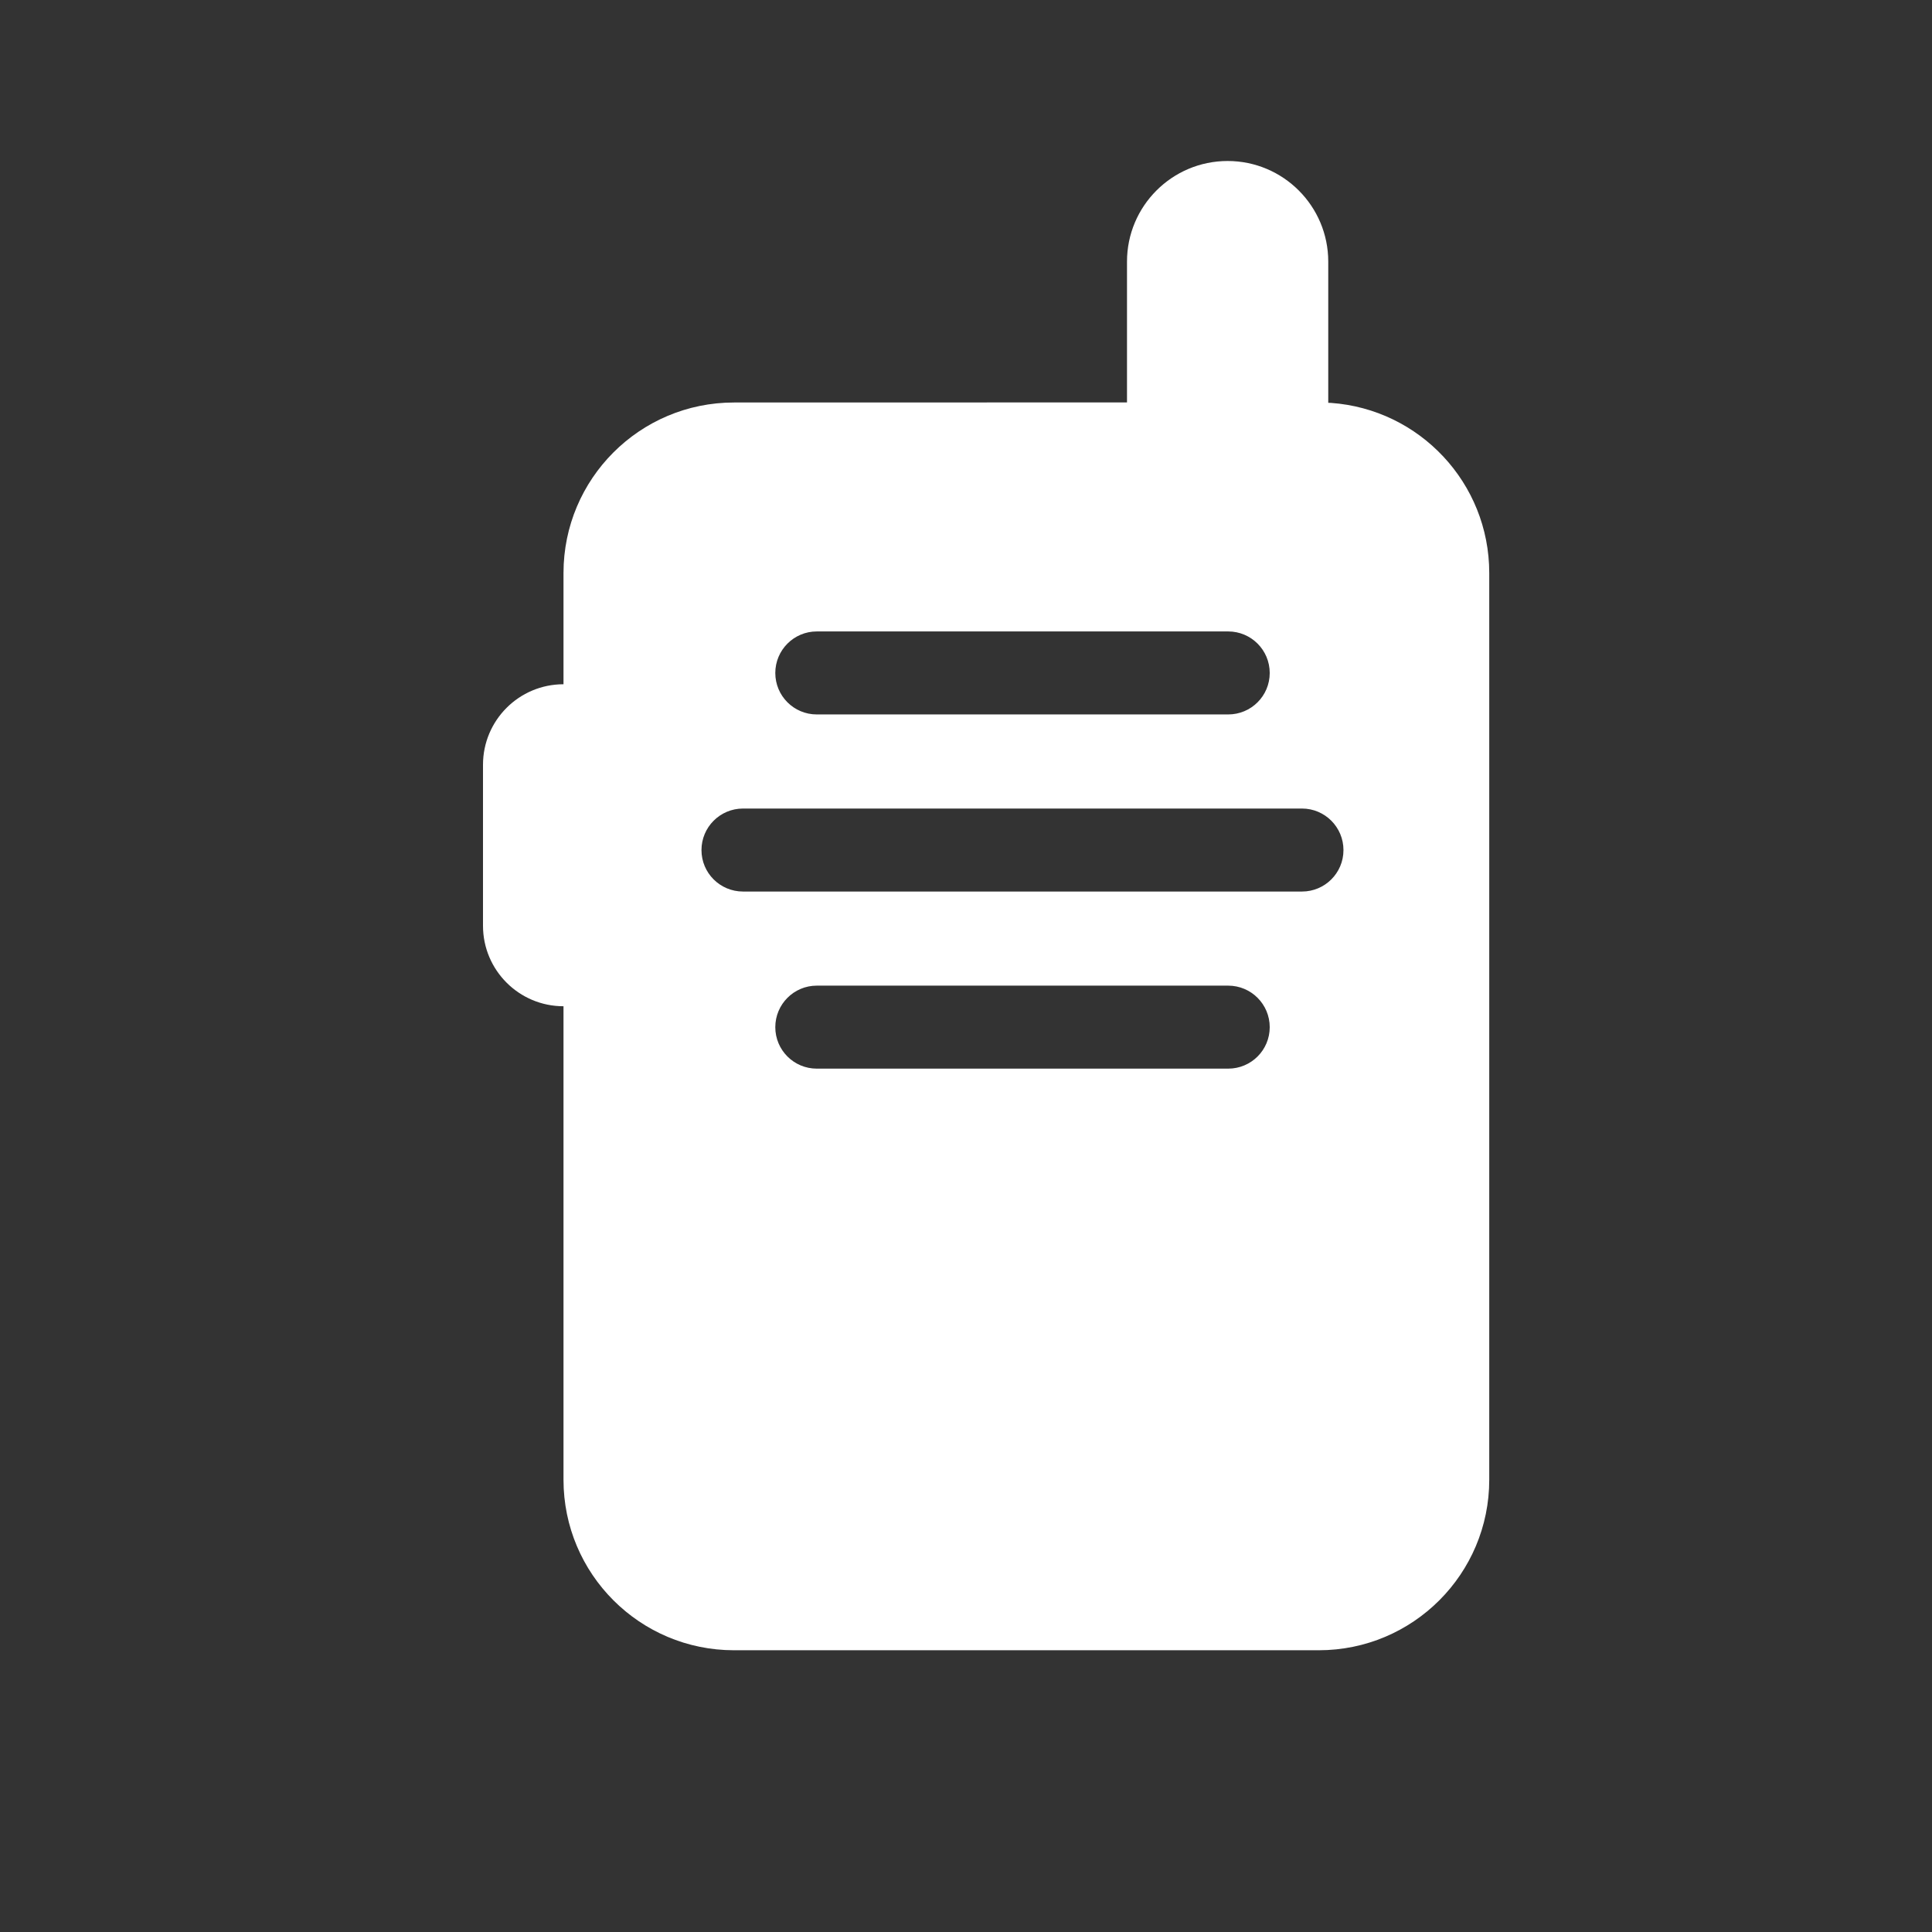 <?xml version="1.0" encoding="UTF-8"?>
<svg width="24px" height="24px" viewBox="0 0 24 24" version="1.1" xmlns="http://www.w3.org/2000/svg" xmlns:xlink="http://www.w3.org/1999/xlink">
    <rect x="0" y="0" width="24" height="24" fill="#333333" stroke="none"/>
    <title>ic_calling copy 8</title>
    <g id="Dispatcher_20221118" stroke="none" stroke-width="1" fill="none" fill-rule="evenodd">
        <g id="Group">
            <rect id="Rectangle" fill-opacity="0" fill="#D8D8D8" x="0" y="0" width="24" height="24"></rect>
            <g id="Combined-Shape" transform="translate(6, 2)" fill="#FFFFFF">
                <path d="M9.25,0 C9.94,-1.26816328e-16 10.5,0.56 10.5,1.25 L10.5,3.004 L10.534,3.005 C11.633,3.083 12.5,3.999 12.5,5.118 L12.5,16.382 C12.5,17.552 11.552,18.5 10.382,18.5 L3.118,18.5 C1.948,18.5 1,17.552 1,16.382 L1,10.5 C0.448,10.5 6.76353751e-17,10.052 0,9.5 L0,7.5 C-6.76353751e-17,6.948 0.448,6.5 1,6.5 L1,5.118 C1,3.948 1.948,3 3.118,3 L8,2.999 L8,1.25 C8,0.56 8.56,1.26816328e-16 9.25,0 Z M9.257,10.244 L4.146,10.244 C3.862,10.244 3.631,10.475 3.631,10.76 C3.631,11.045 3.862,11.275 4.146,11.275 L9.257,11.275 C9.542,11.275 9.773,11.045 9.773,10.76 C9.773,10.475 9.542,10.244 9.257,10.244 Z M10.174,8.044 L3.23,8.044 C2.945,8.044 2.714,8.275 2.714,8.56 C2.714,8.845 2.945,9.075 3.23,9.075 L10.174,9.075 C10.458,9.075 10.689,8.845 10.689,8.56 C10.689,8.275 10.458,8.044 10.174,8.044 Z M9.257,5.844 L4.146,5.844 C3.862,5.844 3.631,6.075 3.631,6.36 C3.631,6.645 3.862,6.875 4.146,6.875 L9.257,6.875 C9.542,6.875 9.773,6.645 9.773,6.36 C9.773,6.075 9.542,5.844 9.257,5.844 Z"></path>
            </g>
        </g>
    </g>
</svg>